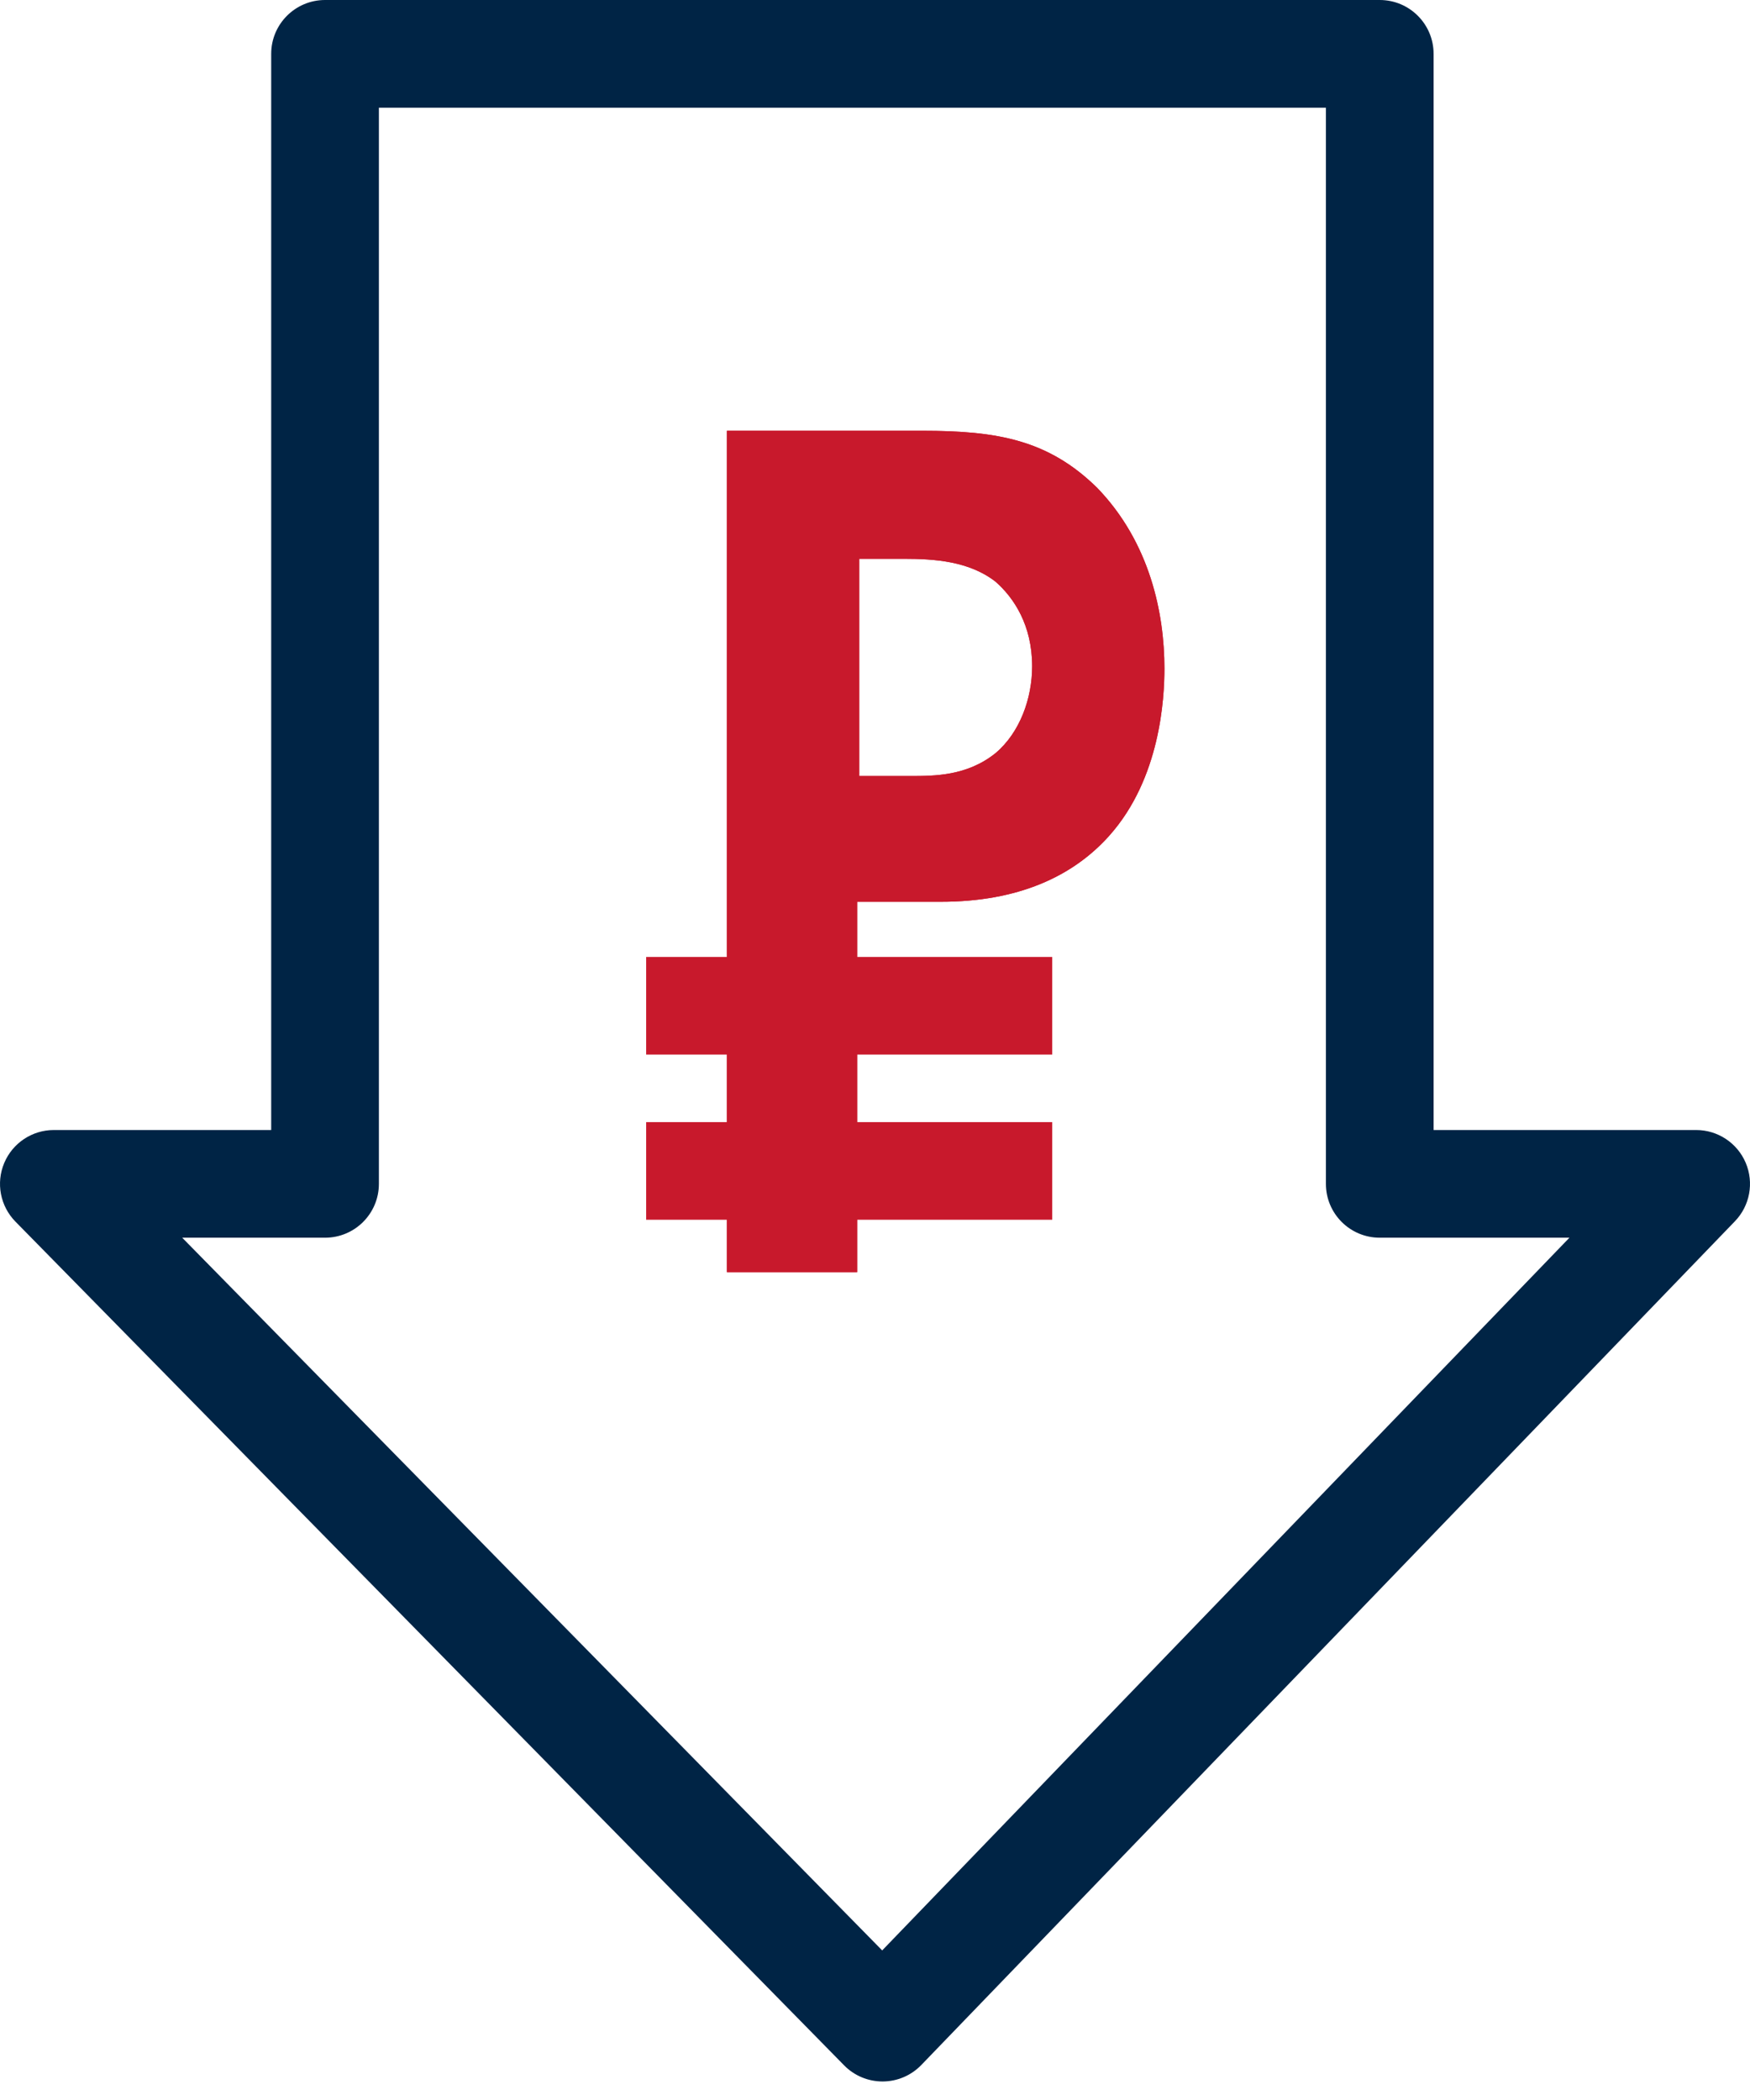 <svg width="65" height="78" viewBox="0 0 65 78" fill="none" xmlns="http://www.w3.org/2000/svg">
<path fill-rule="evenodd" clip-rule="evenodd" d="M10.073 2C10.073 0.895 10.969 0 12.073 0H51.248C52.352 0 53.248 0.895 53.248 2V41.972H63C63.802 41.972 64.527 42.452 64.841 43.19C65.154 43.929 64.997 44.783 64.44 45.361L34.22 76.7C33.845 77.089 33.329 77.309 32.789 77.312C32.249 77.314 31.731 77.099 31.353 76.713L0.573 45.374C0.009 44.799 -0.156 43.942 0.156 43.199C0.467 42.456 1.194 41.972 2 41.972H10.073V2ZM14.073 4V43.972C14.073 45.077 13.178 45.972 12.073 45.972H6.768L32.767 72.444L58.293 45.972H51.248C50.143 45.972 49.248 45.077 49.248 43.972V4H14.073Z" fill="#002445"/>
<path d="M34.256 16C37.052 16 38.942 16.34 40.756 18.123C42.721 20.161 43.25 22.794 43.25 24.832C43.25 25.936 43.099 28.909 41.209 31.032C39.849 32.56 37.808 33.495 34.936 33.495H31.837V47.252H27V16H34.256ZM31.837 28.824H33.802C34.709 28.824 35.919 28.824 36.977 27.974C37.884 27.21 38.337 25.936 38.337 24.747C38.337 23.219 37.657 22.2 36.977 21.605C35.994 20.841 34.709 20.756 33.576 20.756H31.913V28.824H31.837Z" fill="#C8192C"/>
<path d="M34.256 16C37.052 16 38.942 16.34 40.756 18.123C42.721 20.161 43.25 22.794 43.25 24.832C43.25 25.936 43.099 28.909 41.209 31.032C39.849 32.56 37.808 33.495 34.936 33.495H31.837V47.252H27V16H34.256ZM31.837 28.824H33.802C34.709 28.824 35.919 28.824 36.977 27.974C37.884 27.21 38.337 25.936 38.337 24.747C38.337 23.219 37.657 22.2 36.977 21.605C35.994 20.841 34.709 20.756 33.576 20.756H31.913V28.824H31.837Z" fill="#C8192C"/>
<path d="M39.083 35.545H24V39.17H39.083V35.545Z" fill="#C8192C"/>
<path d="M39.083 41.679H24V45.305H39.083V41.679Z" fill="#C8192C"/>
</svg>
